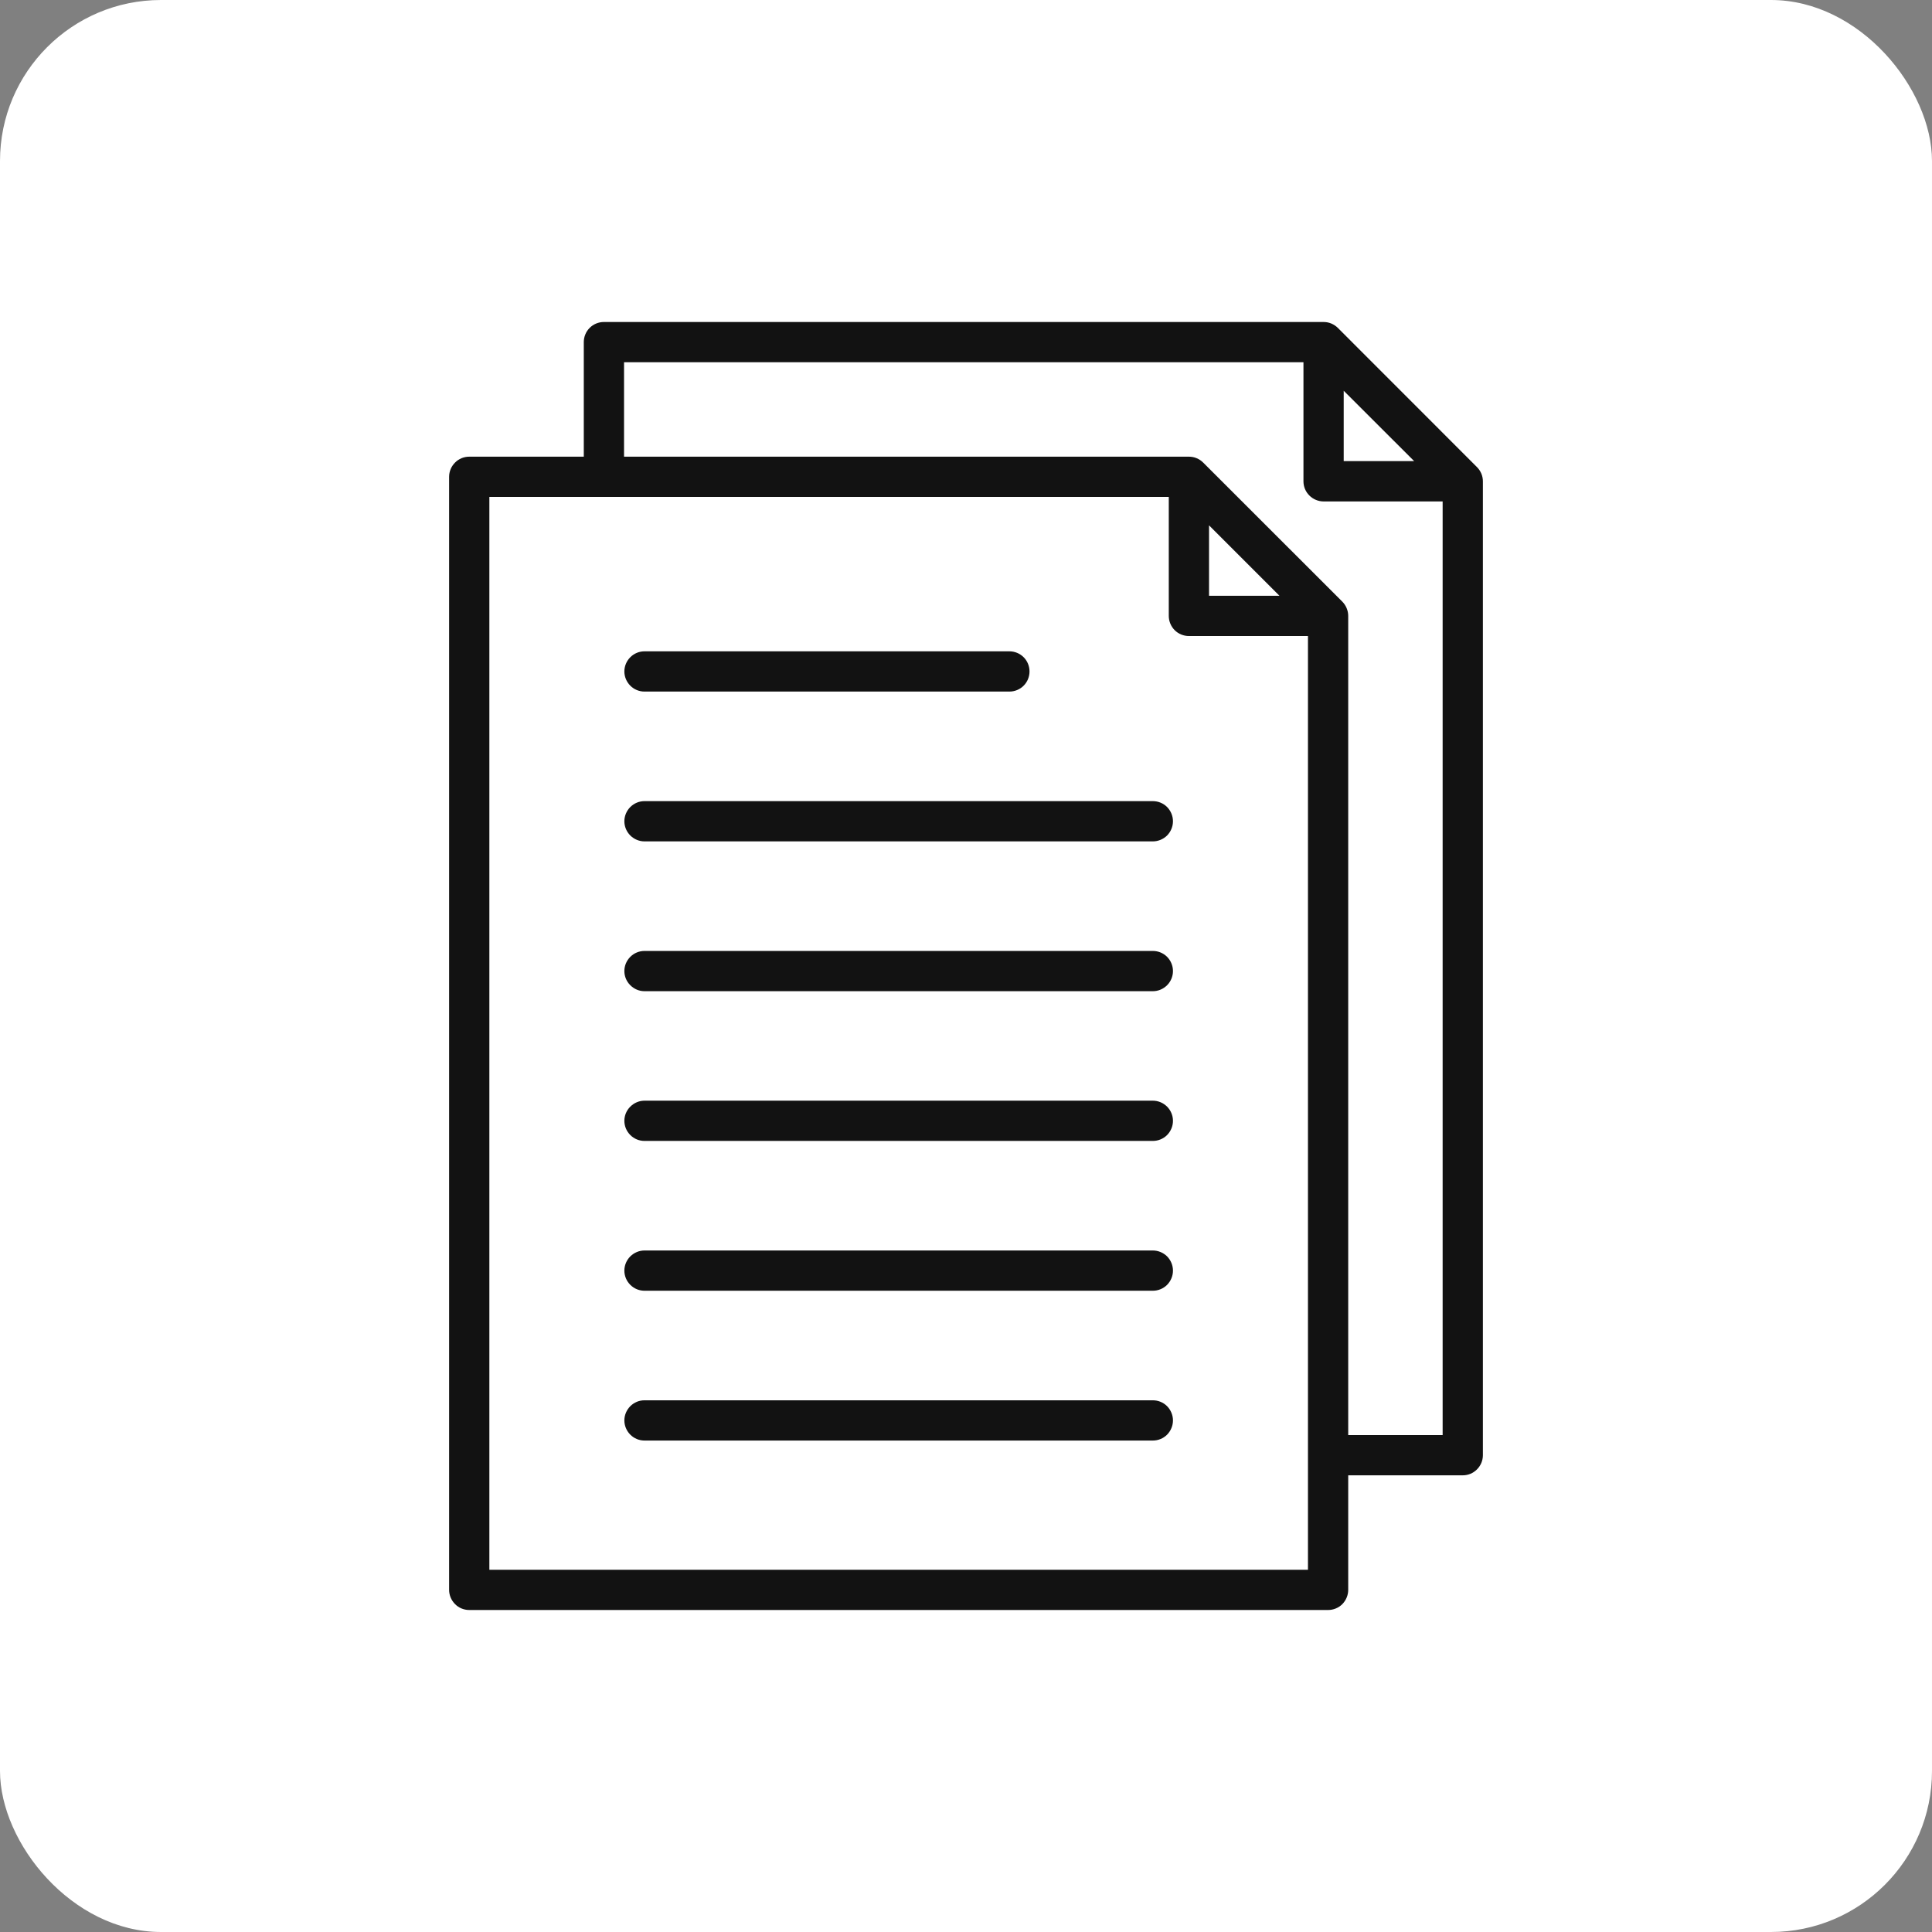 <svg width="24" height="24" viewBox="0 0 24 24" fill="none" xmlns="http://www.w3.org/2000/svg">
<rect x="0" y="0" width="24" height="24" fill="#808080" stroke="none"/>
<rect width="24" height="24" rx="2" fill="white"/>
<g clip-path="url(#clip0_1845_17053)">
<path d="M18.347 5.802L16.619 4.073C16.596 4.05 16.568 4.032 16.538 4.019C16.507 4.006 16.475 4 16.442 4L7.502 4C7.436 4 7.372 4.026 7.325 4.073C7.278 4.12 7.252 4.184 7.252 4.25V5.673H5.829C5.763 5.673 5.699 5.699 5.653 5.746C5.606 5.793 5.579 5.856 5.579 5.923V19.75C5.579 19.816 5.606 19.88 5.653 19.927C5.699 19.974 5.763 20 5.829 20H16.498C16.564 20 16.628 19.974 16.675 19.927C16.721 19.88 16.748 19.816 16.748 19.75V18.327H18.171C18.237 18.327 18.3 18.301 18.347 18.254C18.394 18.207 18.421 18.144 18.421 18.077V5.979C18.421 5.912 18.394 5.849 18.347 5.802ZM16.692 4.854L17.567 5.728H16.692V4.854ZM6.079 19.5V6.173H14.519V7.651C14.519 7.718 14.546 7.781 14.592 7.828C14.639 7.875 14.703 7.901 14.769 7.901H16.248V19.5H6.079ZM15.019 6.526L15.894 7.401H15.019V6.526ZM16.748 17.827V7.651C16.748 7.585 16.721 7.521 16.675 7.474L14.946 5.746C14.923 5.723 14.895 5.704 14.865 5.692C14.835 5.679 14.802 5.673 14.769 5.673H7.752V4.5H16.192V5.979C16.192 6.045 16.218 6.108 16.265 6.155C16.312 6.202 16.376 6.229 16.442 6.229H17.921V17.827H16.748ZM14.571 10.202C14.571 10.268 14.544 10.332 14.498 10.379C14.451 10.425 14.387 10.452 14.321 10.452H8.006C7.94 10.452 7.877 10.425 7.83 10.379C7.783 10.332 7.756 10.268 7.756 10.202C7.756 10.136 7.783 10.072 7.83 10.025C7.877 9.978 7.94 9.952 8.006 9.952H14.321C14.387 9.952 14.451 9.978 14.498 10.025C14.544 10.072 14.571 10.136 14.571 10.202ZM14.571 12.063C14.571 12.129 14.544 12.193 14.498 12.239C14.451 12.286 14.387 12.313 14.321 12.313H8.006C7.94 12.313 7.877 12.286 7.83 12.239C7.783 12.193 7.756 12.129 7.756 12.063C7.756 11.996 7.783 11.933 7.83 11.886C7.877 11.839 7.94 11.813 8.006 11.813H14.321C14.387 11.813 14.451 11.839 14.498 11.886C14.544 11.933 14.571 11.996 14.571 12.063ZM14.571 13.923C14.571 13.99 14.544 14.053 14.498 14.1C14.451 14.147 14.387 14.173 14.321 14.173H8.006C7.94 14.173 7.877 14.147 7.83 14.1C7.783 14.053 7.756 13.99 7.756 13.923C7.756 13.857 7.783 13.793 7.83 13.747C7.877 13.7 7.94 13.673 8.006 13.673H14.321C14.387 13.673 14.451 13.7 14.498 13.747C14.544 13.793 14.571 13.857 14.571 13.923ZM14.571 15.784C14.571 15.851 14.544 15.914 14.498 15.961C14.451 16.008 14.387 16.034 14.321 16.034H8.006C7.94 16.034 7.877 16.008 7.83 15.961C7.783 15.914 7.756 15.851 7.756 15.784C7.756 15.718 7.783 15.654 7.83 15.607C7.877 15.561 7.94 15.534 8.006 15.534H14.321C14.387 15.534 14.451 15.561 14.498 15.607C14.544 15.654 14.571 15.718 14.571 15.784ZM14.571 17.645C14.571 17.711 14.544 17.775 14.498 17.822C14.451 17.869 14.387 17.895 14.321 17.895H8.006C7.94 17.895 7.877 17.869 7.83 17.822C7.783 17.775 7.756 17.711 7.756 17.645C7.756 17.579 7.783 17.515 7.83 17.468C7.877 17.421 7.94 17.395 8.006 17.395H14.321C14.387 17.395 14.451 17.421 14.498 17.468C14.544 17.515 14.571 17.579 14.571 17.645ZM7.756 8.341C7.756 8.275 7.783 8.211 7.83 8.164C7.877 8.117 7.94 8.091 8.006 8.091H12.539C12.605 8.091 12.669 8.117 12.716 8.164C12.763 8.211 12.789 8.275 12.789 8.341C12.789 8.407 12.763 8.471 12.716 8.518C12.669 8.565 12.605 8.591 12.539 8.591H8.006C7.94 8.591 7.877 8.565 7.83 8.518C7.783 8.471 7.756 8.407 7.756 8.341Z" fill="#121212"/>
</g>
<defs>
<clipPath id="clip0_1845_17053">
<rect width="16" height="16" fill="white" transform="translate(4 4)"/>
</clipPath>
</defs>
</svg>
